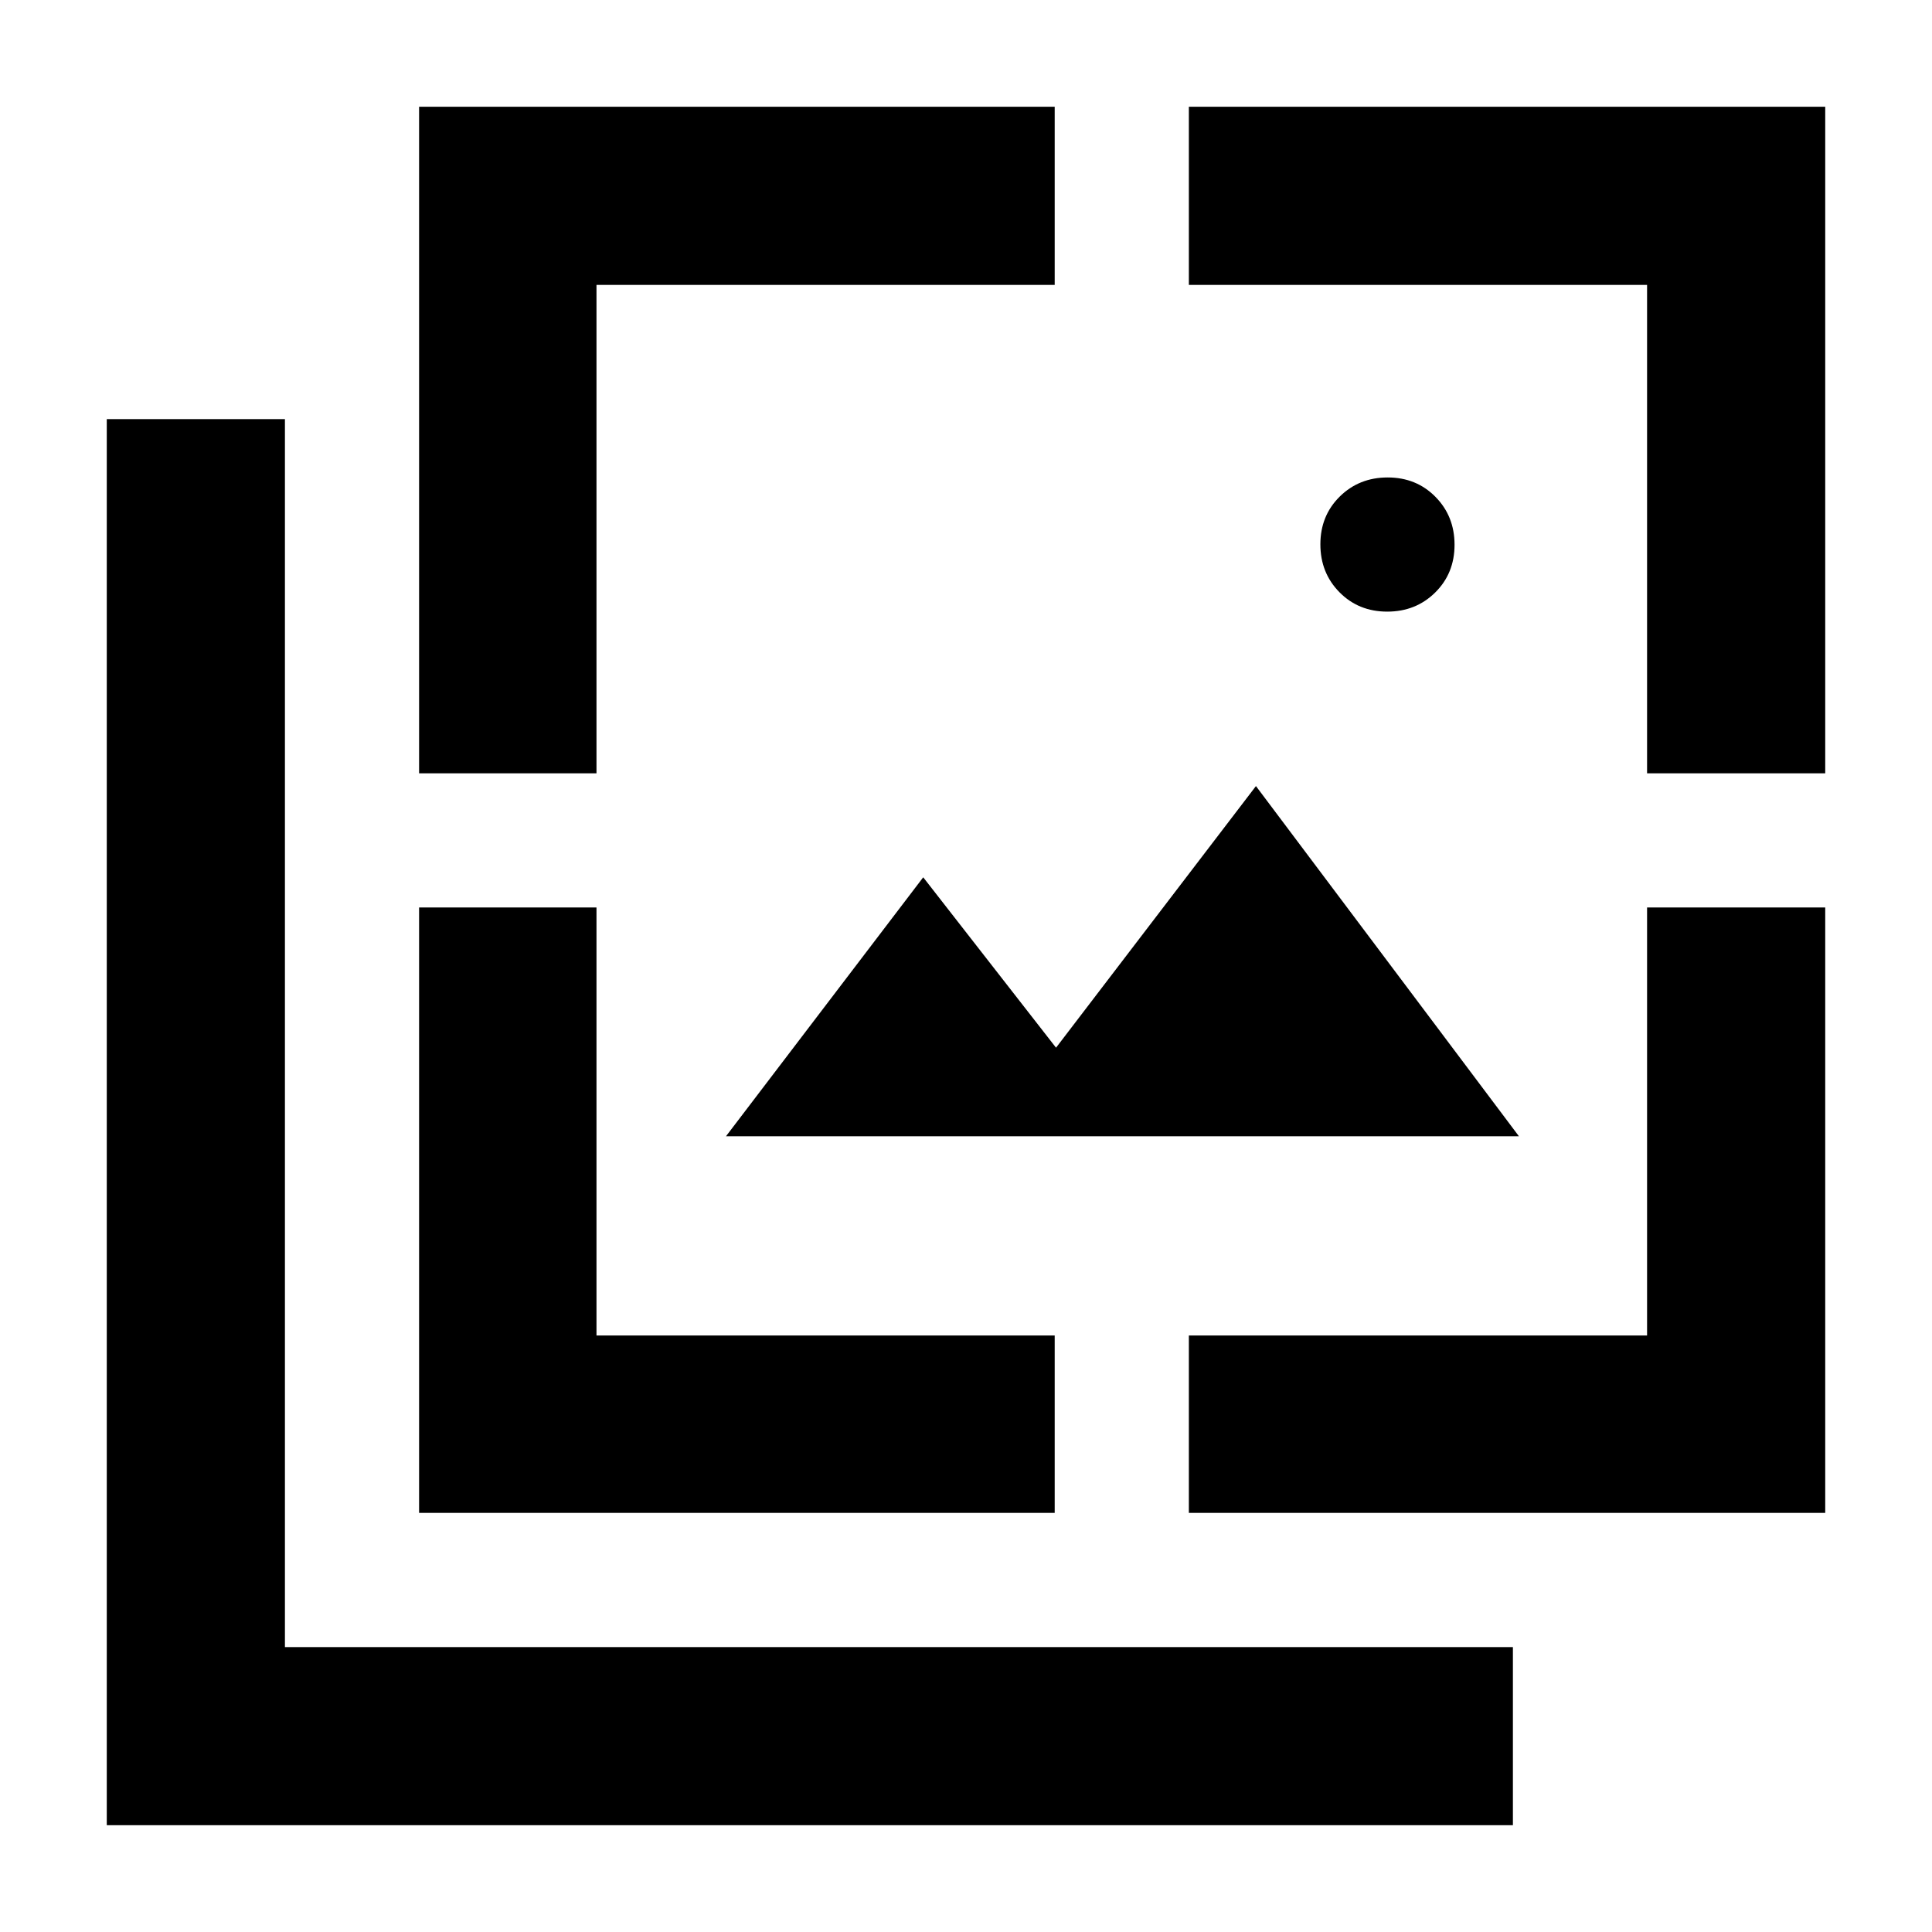<svg xmlns="http://www.w3.org/2000/svg" height="40" viewBox="0 -960 960 960" width="40"><path d="M689.304-656.088q-14.217 0-23.716-9.616-9.5-9.617-9.5-23.834 0-14.216 9.616-23.716 9.617-9.5 23.834-9.5 14.216 0 23.716 9.617 9.5 9.617 9.5 23.833 0 14.217-9.617 23.716-9.617 9.5-23.833 9.5ZM360.739-395.406l98-128.666 66 84.667 99.334-130.001 130.666 174h-394ZM53.057-53.056v-698.699h88.522v610.176h610.176v88.522H53.057ZM208.245-575.74v-331.204h315.828v88.522H296.391v242.682h-88.146Zm0 367.494v-300.828h88.146v212.682h227.682v88.146H208.245Zm382.494 0v-88.146h227.682v-212.682h88.522v300.828H590.739Zm227.682-367.494v-242.682H590.739v-88.522h316.204v331.204h-88.522Z"/></svg>